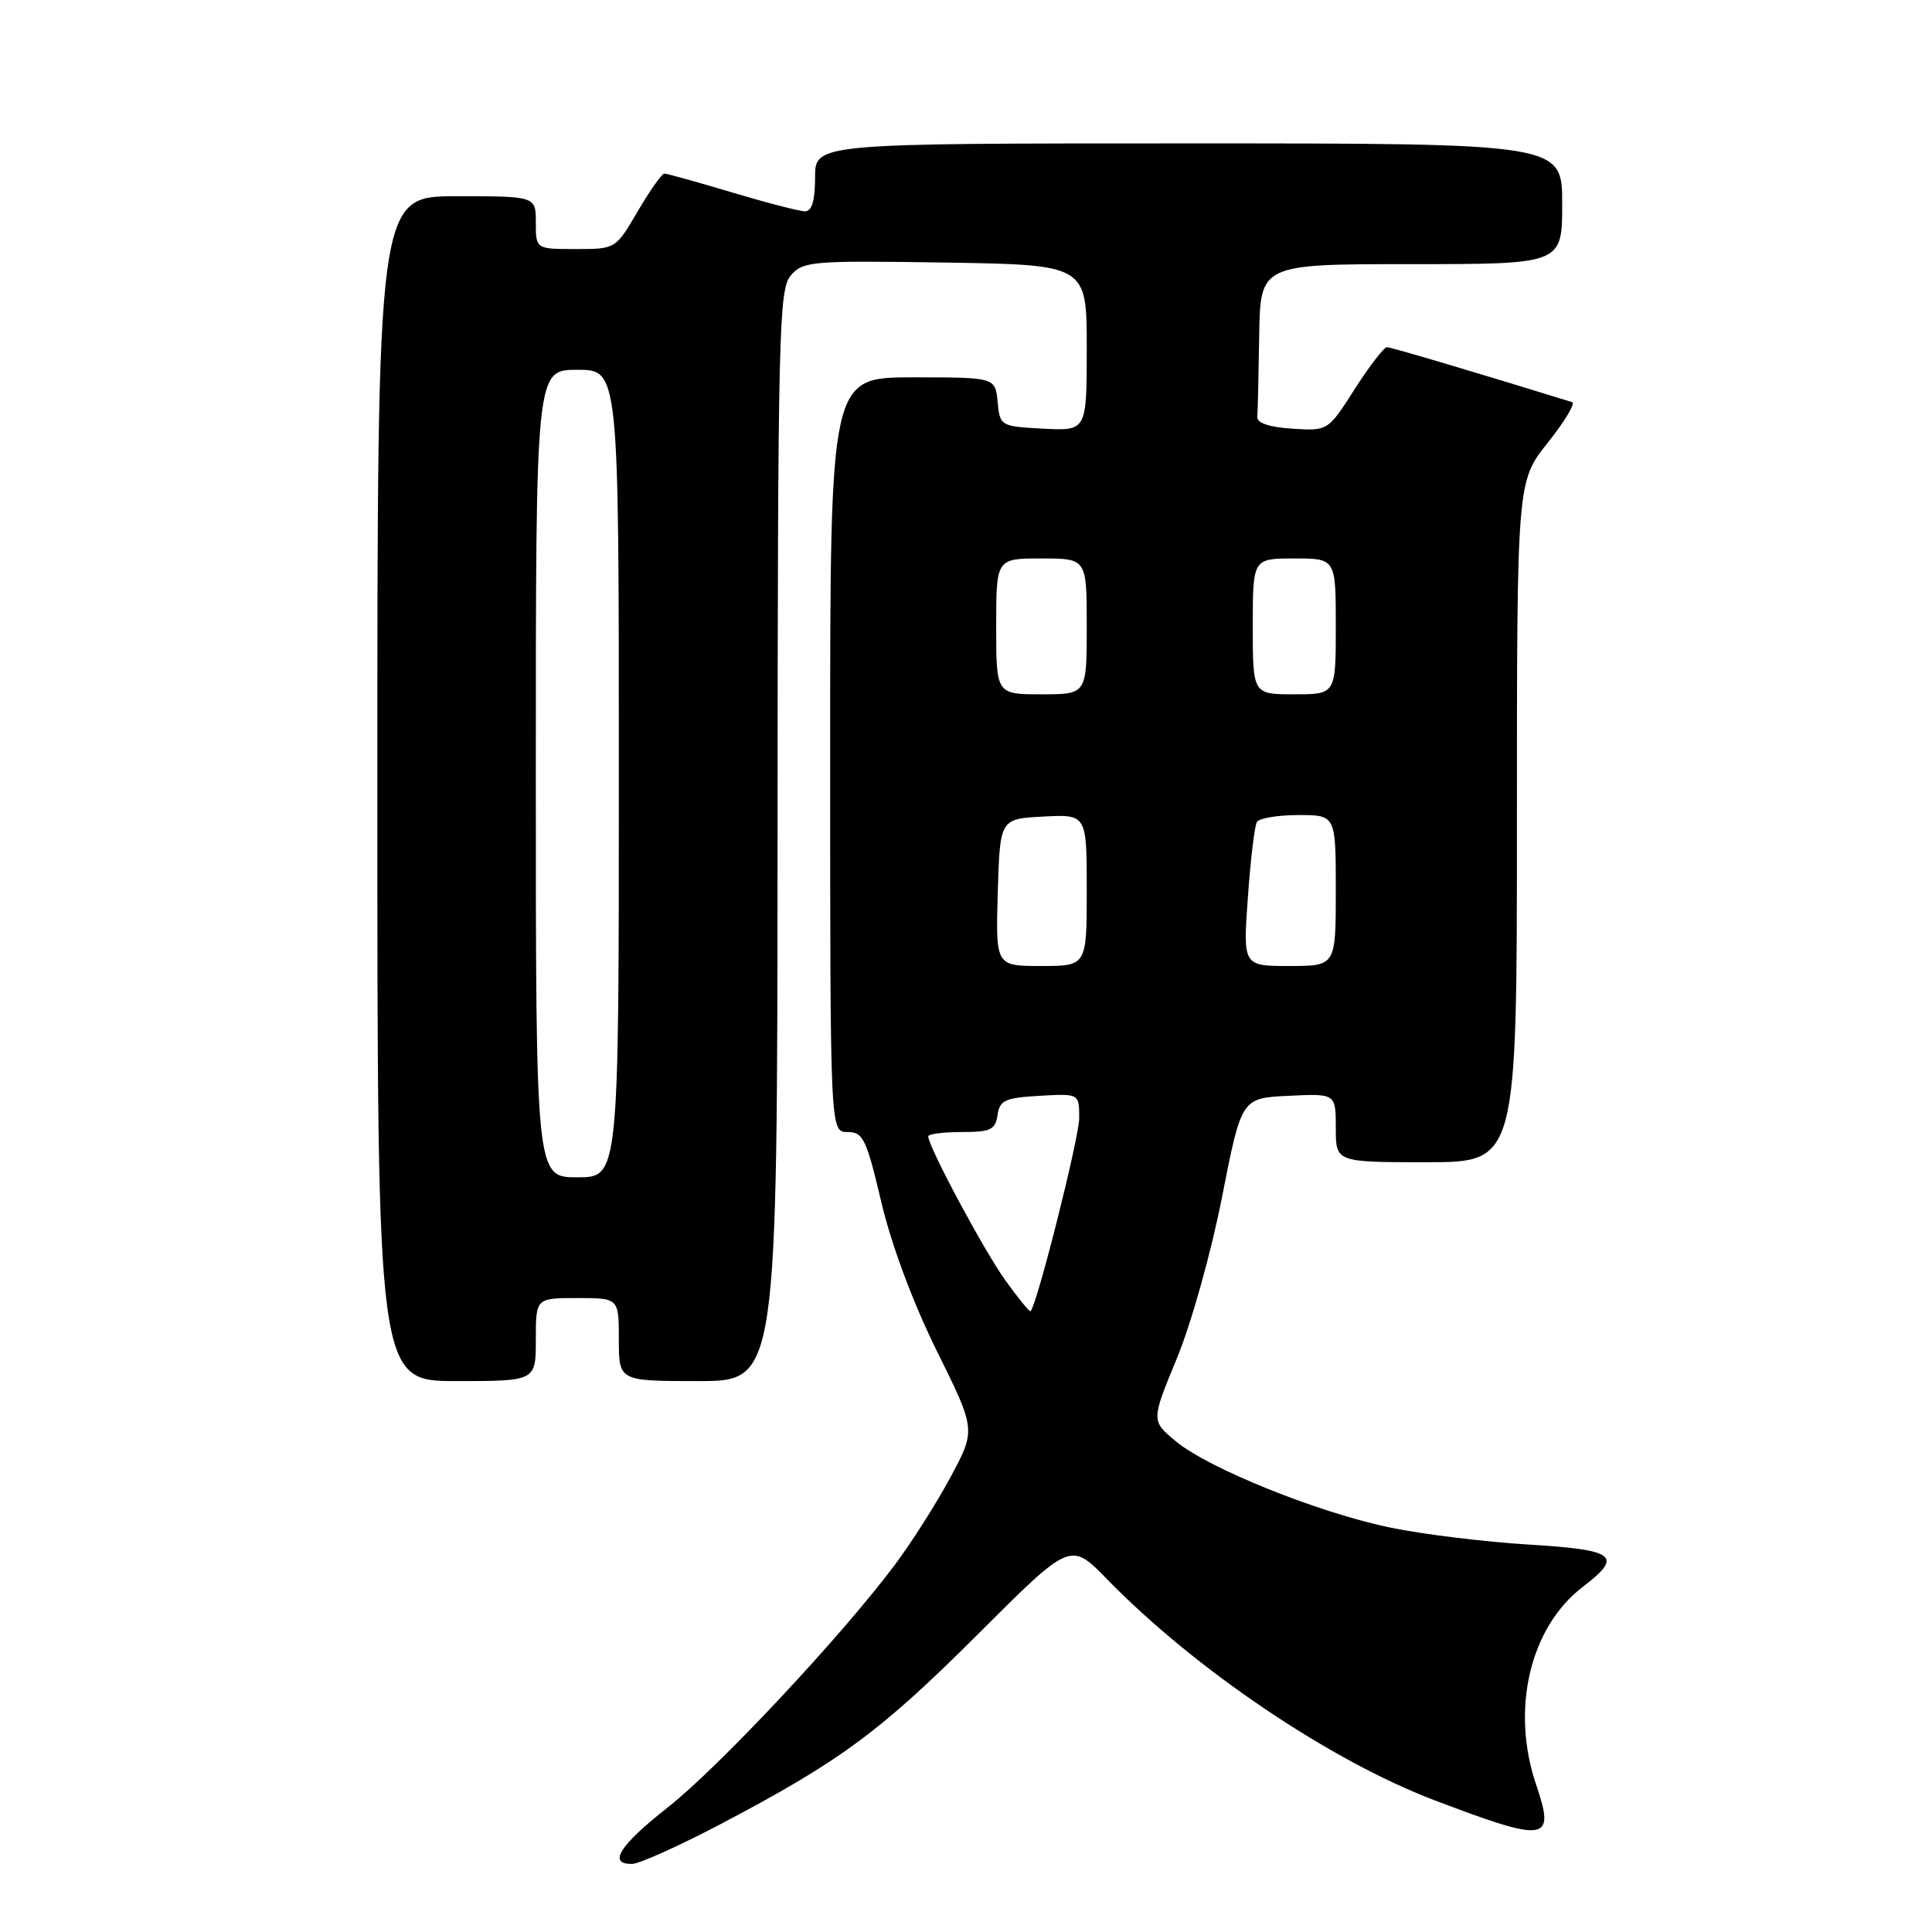 <?xml version="1.0" encoding="UTF-8" standalone="no"?>
<!DOCTYPE svg PUBLIC "-//W3C//DTD SVG 1.1//EN" "http://www.w3.org/Graphics/SVG/1.1/DTD/svg11.dtd" >
<svg xmlns="http://www.w3.org/2000/svg" xmlns:xlink="http://www.w3.org/1999/xlink" version="1.1" viewBox="0 0 256 256">
 <g >
 <path fill="currentColor"
d=" M 95.53 241.68 C 111.40 233.33 116.69 229.42 129.68 216.44 C 141.85 204.28 141.85 204.28 146.68 209.24 C 158.27 221.14 176.17 233.24 189.97 238.50 C 205.02 244.23 206.12 244.06 203.55 236.49 C 200.15 226.49 202.73 215.60 209.75 210.25 C 215.12 206.14 214.12 205.37 202.51 204.66 C 196.73 204.31 188.52 203.30 184.26 202.42 C 174.68 200.44 160.12 194.58 155.78 190.96 C 152.53 188.25 152.53 188.25 155.95 179.97 C 157.86 175.35 160.50 165.90 161.93 158.60 C 164.50 145.50 164.50 145.50 170.75 145.20 C 177.00 144.90 177.00 144.90 177.00 149.45 C 177.00 154.00 177.00 154.00 189.00 154.00 C 201.00 154.00 201.00 154.00 201.00 108.89 C 201.00 63.79 201.00 63.79 205.08 58.67 C 207.32 55.85 208.78 53.43 208.33 53.29 C 196.40 49.59 184.33 46.01 183.78 46.00 C 183.39 46.00 181.46 48.50 179.51 51.55 C 175.96 57.11 175.96 57.11 171.23 56.80 C 168.20 56.61 166.54 56.05 166.60 55.25 C 166.66 54.56 166.77 49.73 166.85 44.50 C 167.00 35.00 167.00 35.00 187.00 35.00 C 207.00 35.00 207.00 35.00 207.00 27.00 C 207.00 19.00 207.00 19.00 157.50 19.00 C 108.00 19.00 108.00 19.00 108.00 23.50 C 108.00 26.57 107.58 28.00 106.68 28.00 C 105.95 28.00 101.59 26.87 97.00 25.50 C 92.41 24.12 88.37 23.00 88.03 23.00 C 87.70 23.00 86.11 25.25 84.50 28.00 C 81.58 33.00 81.58 33.00 76.29 33.00 C 71.00 33.00 71.00 33.00 71.00 29.50 C 71.00 26.00 71.00 26.00 60.50 26.00 C 50.00 26.00 50.00 26.00 50.00 104.50 C 50.00 183.00 50.00 183.00 60.50 183.00 C 71.00 183.00 71.00 183.00 71.00 177.50 C 71.00 172.00 71.00 172.00 76.50 172.00 C 82.00 172.00 82.00 172.00 82.00 177.50 C 82.00 183.00 82.00 183.00 92.50 183.00 C 103.00 183.00 103.00 183.00 103.03 110.75 C 103.06 43.95 103.20 38.35 104.78 36.50 C 106.40 34.61 107.54 34.52 125.25 34.79 C 144.00 35.09 144.00 35.09 144.00 46.09 C 144.00 57.10 144.00 57.10 138.25 56.80 C 132.57 56.50 132.50 56.46 132.19 53.25 C 131.87 50.00 131.87 50.00 120.94 50.00 C 110.00 50.00 110.00 50.00 110.00 100.00 C 110.00 150.00 110.00 150.00 112.30 150.00 C 114.37 150.00 114.80 150.90 116.77 159.25 C 118.11 164.94 120.94 172.53 124.12 178.98 C 129.31 189.46 129.31 189.46 125.99 195.65 C 124.17 199.06 120.82 204.35 118.53 207.40 C 111.51 216.79 95.17 234.24 88.47 239.50 C 82.08 244.53 80.50 247.02 83.75 246.98 C 84.71 246.97 90.01 244.58 95.53 241.68 Z  M 133.22 169.66 C 130.36 165.67 123.00 151.94 123.00 150.58 C 123.00 150.26 124.99 150.00 127.43 150.00 C 131.26 150.00 131.90 149.70 132.18 147.75 C 132.46 145.79 133.18 145.46 137.75 145.20 C 143.00 144.90 143.00 144.90 143.00 148.15 C 143.00 150.73 137.46 172.72 136.56 173.75 C 136.44 173.88 134.93 172.04 133.22 169.66 Z  M 71.00 102.50 C 71.00 49.00 71.00 49.00 76.50 49.00 C 82.00 49.00 82.00 49.00 82.00 102.50 C 82.00 156.00 82.00 156.00 76.50 156.00 C 71.00 156.00 71.00 156.00 71.00 102.50 Z  M 132.21 118.25 C 132.50 108.50 132.50 108.50 138.25 108.20 C 144.00 107.90 144.00 107.90 144.00 117.95 C 144.00 128.00 144.00 128.00 137.96 128.00 C 131.93 128.00 131.93 128.00 132.21 118.25 Z  M 165.35 118.91 C 165.70 113.91 166.24 109.41 166.55 108.91 C 166.86 108.41 169.34 108.00 172.06 108.00 C 177.00 108.00 177.00 108.00 177.00 118.00 C 177.00 128.00 177.00 128.00 170.85 128.00 C 164.70 128.00 164.70 128.00 165.35 118.91 Z  M 132.00 83.00 C 132.00 74.00 132.00 74.00 138.00 74.00 C 144.00 74.00 144.00 74.00 144.00 83.00 C 144.00 92.00 144.00 92.00 138.00 92.00 C 132.00 92.00 132.00 92.00 132.00 83.00 Z  M 166.00 83.00 C 166.00 74.00 166.00 74.00 171.50 74.00 C 177.00 74.00 177.00 74.00 177.00 83.00 C 177.00 92.00 177.00 92.00 171.50 92.00 C 166.00 92.00 166.00 92.00 166.00 83.00 Z "/>
</g>
</svg>